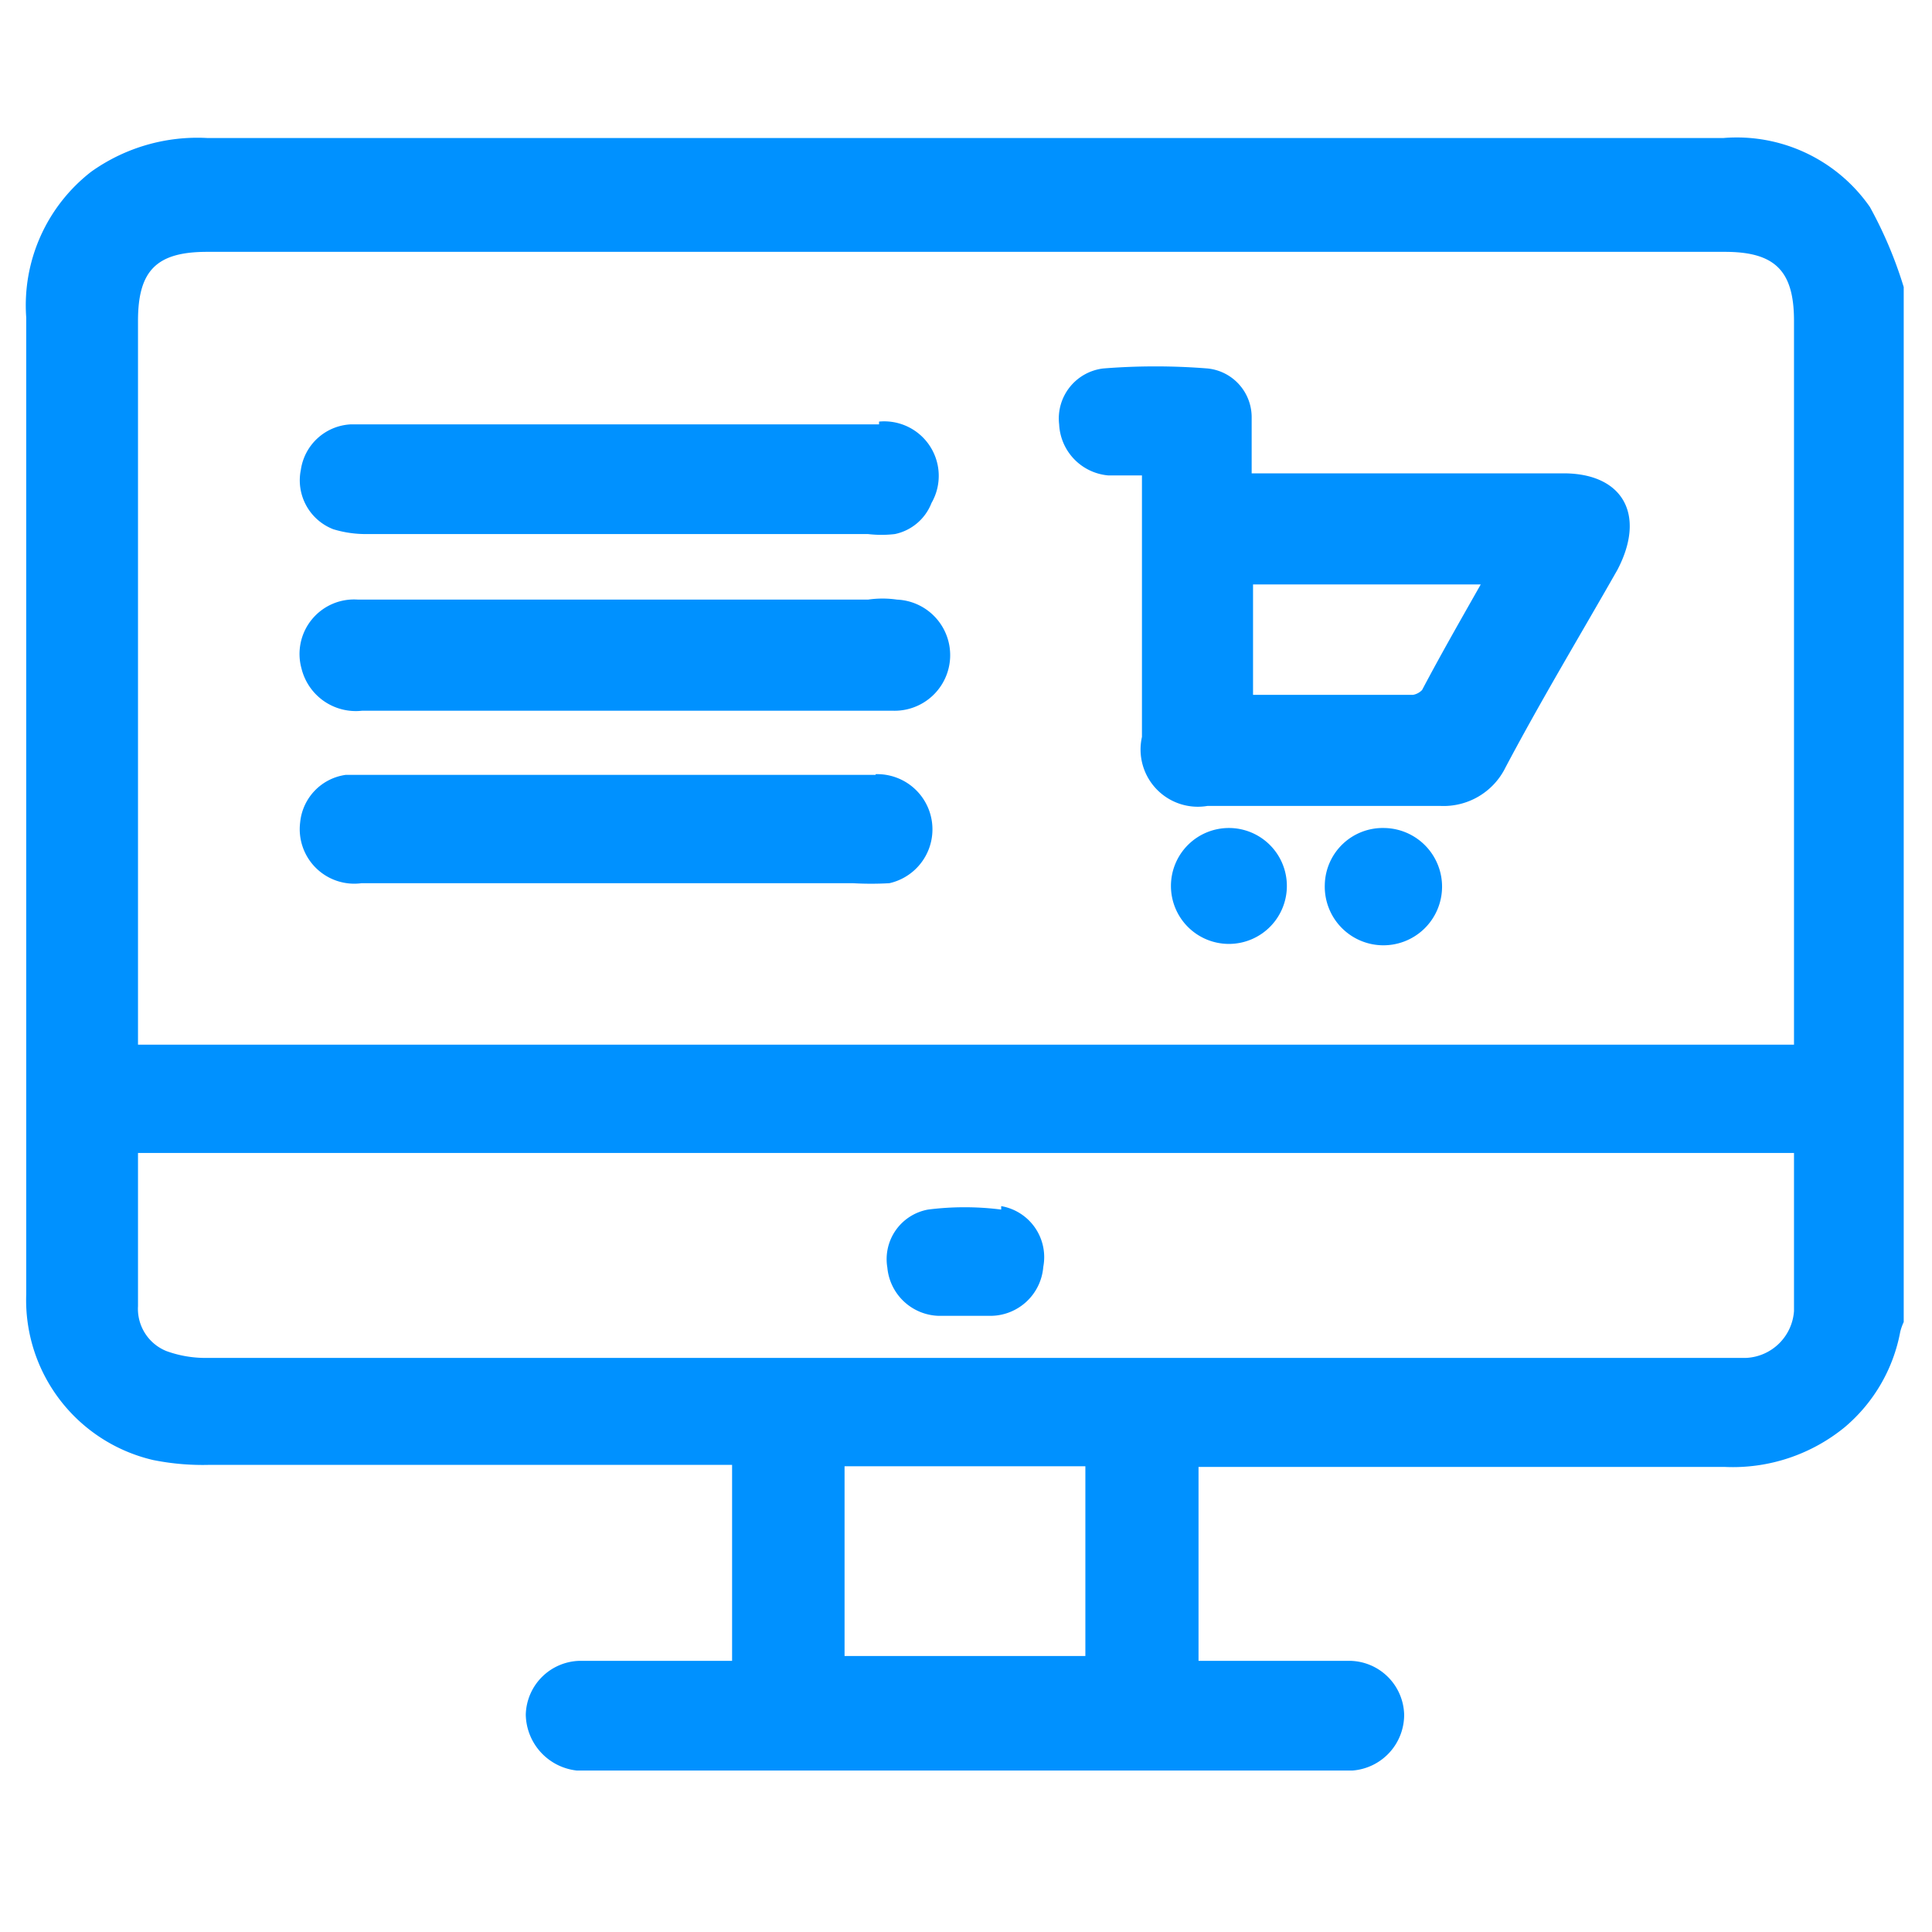 <svg xmlns="http://www.w3.org/2000/svg" viewBox="0 0 28 28"><defs><style>.cls-1{fill:none;}.cls-2{fill:#0091ff;}</style></defs><g id="Layer_2" data-name="Layer 2"><g id="Layer_1-2" data-name="Layer 1"><rect class="cls-1" width="28" height="28"/><path class="cls-2" d="M27.1,3a2.35,2.35,0,0,0-2.12-1H3a2.65,2.65,0,0,0-1.68.49A2.45,2.45,0,0,0,.38,4.6V18.76a2.38,2.38,0,0,0,1.84,2.4,3.64,3.64,0,0,0,.81.07h7.58v2.84H8.41a.8.8,0,0,0-.79.78.83.83,0,0,0,.74.81H19.6a.81.81,0,0,0,.75-.81.8.8,0,0,0-.79-.78H17.37V21.26l.33,0H25a2.56,2.56,0,0,0,1.74-.58,2.38,2.38,0,0,0,.8-1.38.78.78,0,0,1,.05-.14v-15A6.06,6.06,0,0,0,27.1,3Zm-11.37,21H12.24V21.25h3.49ZM26,19a.73.73,0,0,1-.7.68H3a1.66,1.66,0,0,1-.59-.1A.66.66,0,0,1,2,18.93c0-.73,0-1.46,0-2.22H26C26,17.47,26,18.21,26,19Zm0-4.17v.31H2V4.65c0-.73.27-1,1-1H25c.73,0,1,.28,1,1ZM22.66,6.86H18.44l-.3,0c0-.29,0-.56,0-.82a.71.71,0,0,0-.64-.7,9.52,9.52,0,0,0-1.51,0,.73.73,0,0,0-.64.81.78.78,0,0,0,.71.74h.49v3.79a.83.83,0,0,0,.95,1h3.37a1,1,0,0,0,.95-.56c.53-1,1.08-1.91,1.62-2.86C23.86,7.46,23.52,6.86,22.66,6.86ZM20.61,10a.24.24,0,0,1-.13.07H18.16V8.47h3.3C21.16,9,20.89,9.47,20.61,10Zm-7.92,1.23H5.2l-.19,0a.77.77,0,0,0-.66.69.79.79,0,0,0,.89.88h7.12a4.61,4.61,0,0,0,.53,0,.8.8,0,0,0-.2-1.58Zm.05-5.08c-1.26,0-2.51,0-3.77,0H6.34c-.42,0-.84,0-1.25,0a.77.77,0,0,0-.73.66.76.76,0,0,0,.47.86,1.61,1.61,0,0,0,.49.07h7.26a1.67,1.67,0,0,0,.39,0,.73.73,0,0,0,.53-.45A.79.79,0,0,0,12.74,6.11ZM13,8.69a1.46,1.46,0,0,0-.42,0H5.19a.79.79,0,0,0-.82,1,.81.81,0,0,0,.88.61h7.41l.27,0A.79.79,0,0,0,13,8.69ZM20.06,12a.84.84,0,0,0-.86.82.85.85,0,1,0,.86-.82Zm-2.24,0a.84.84,0,1,0,.83.82A.84.84,0,0,0,17.82,12Zm-3.31,5.53a4.18,4.18,0,0,0-1.06,0,.73.73,0,0,0-.59.84.77.77,0,0,0,.74.7h.77a.77.77,0,0,0,.75-.71A.75.75,0,0,0,14.51,17.48Z"/></g></g></svg>
